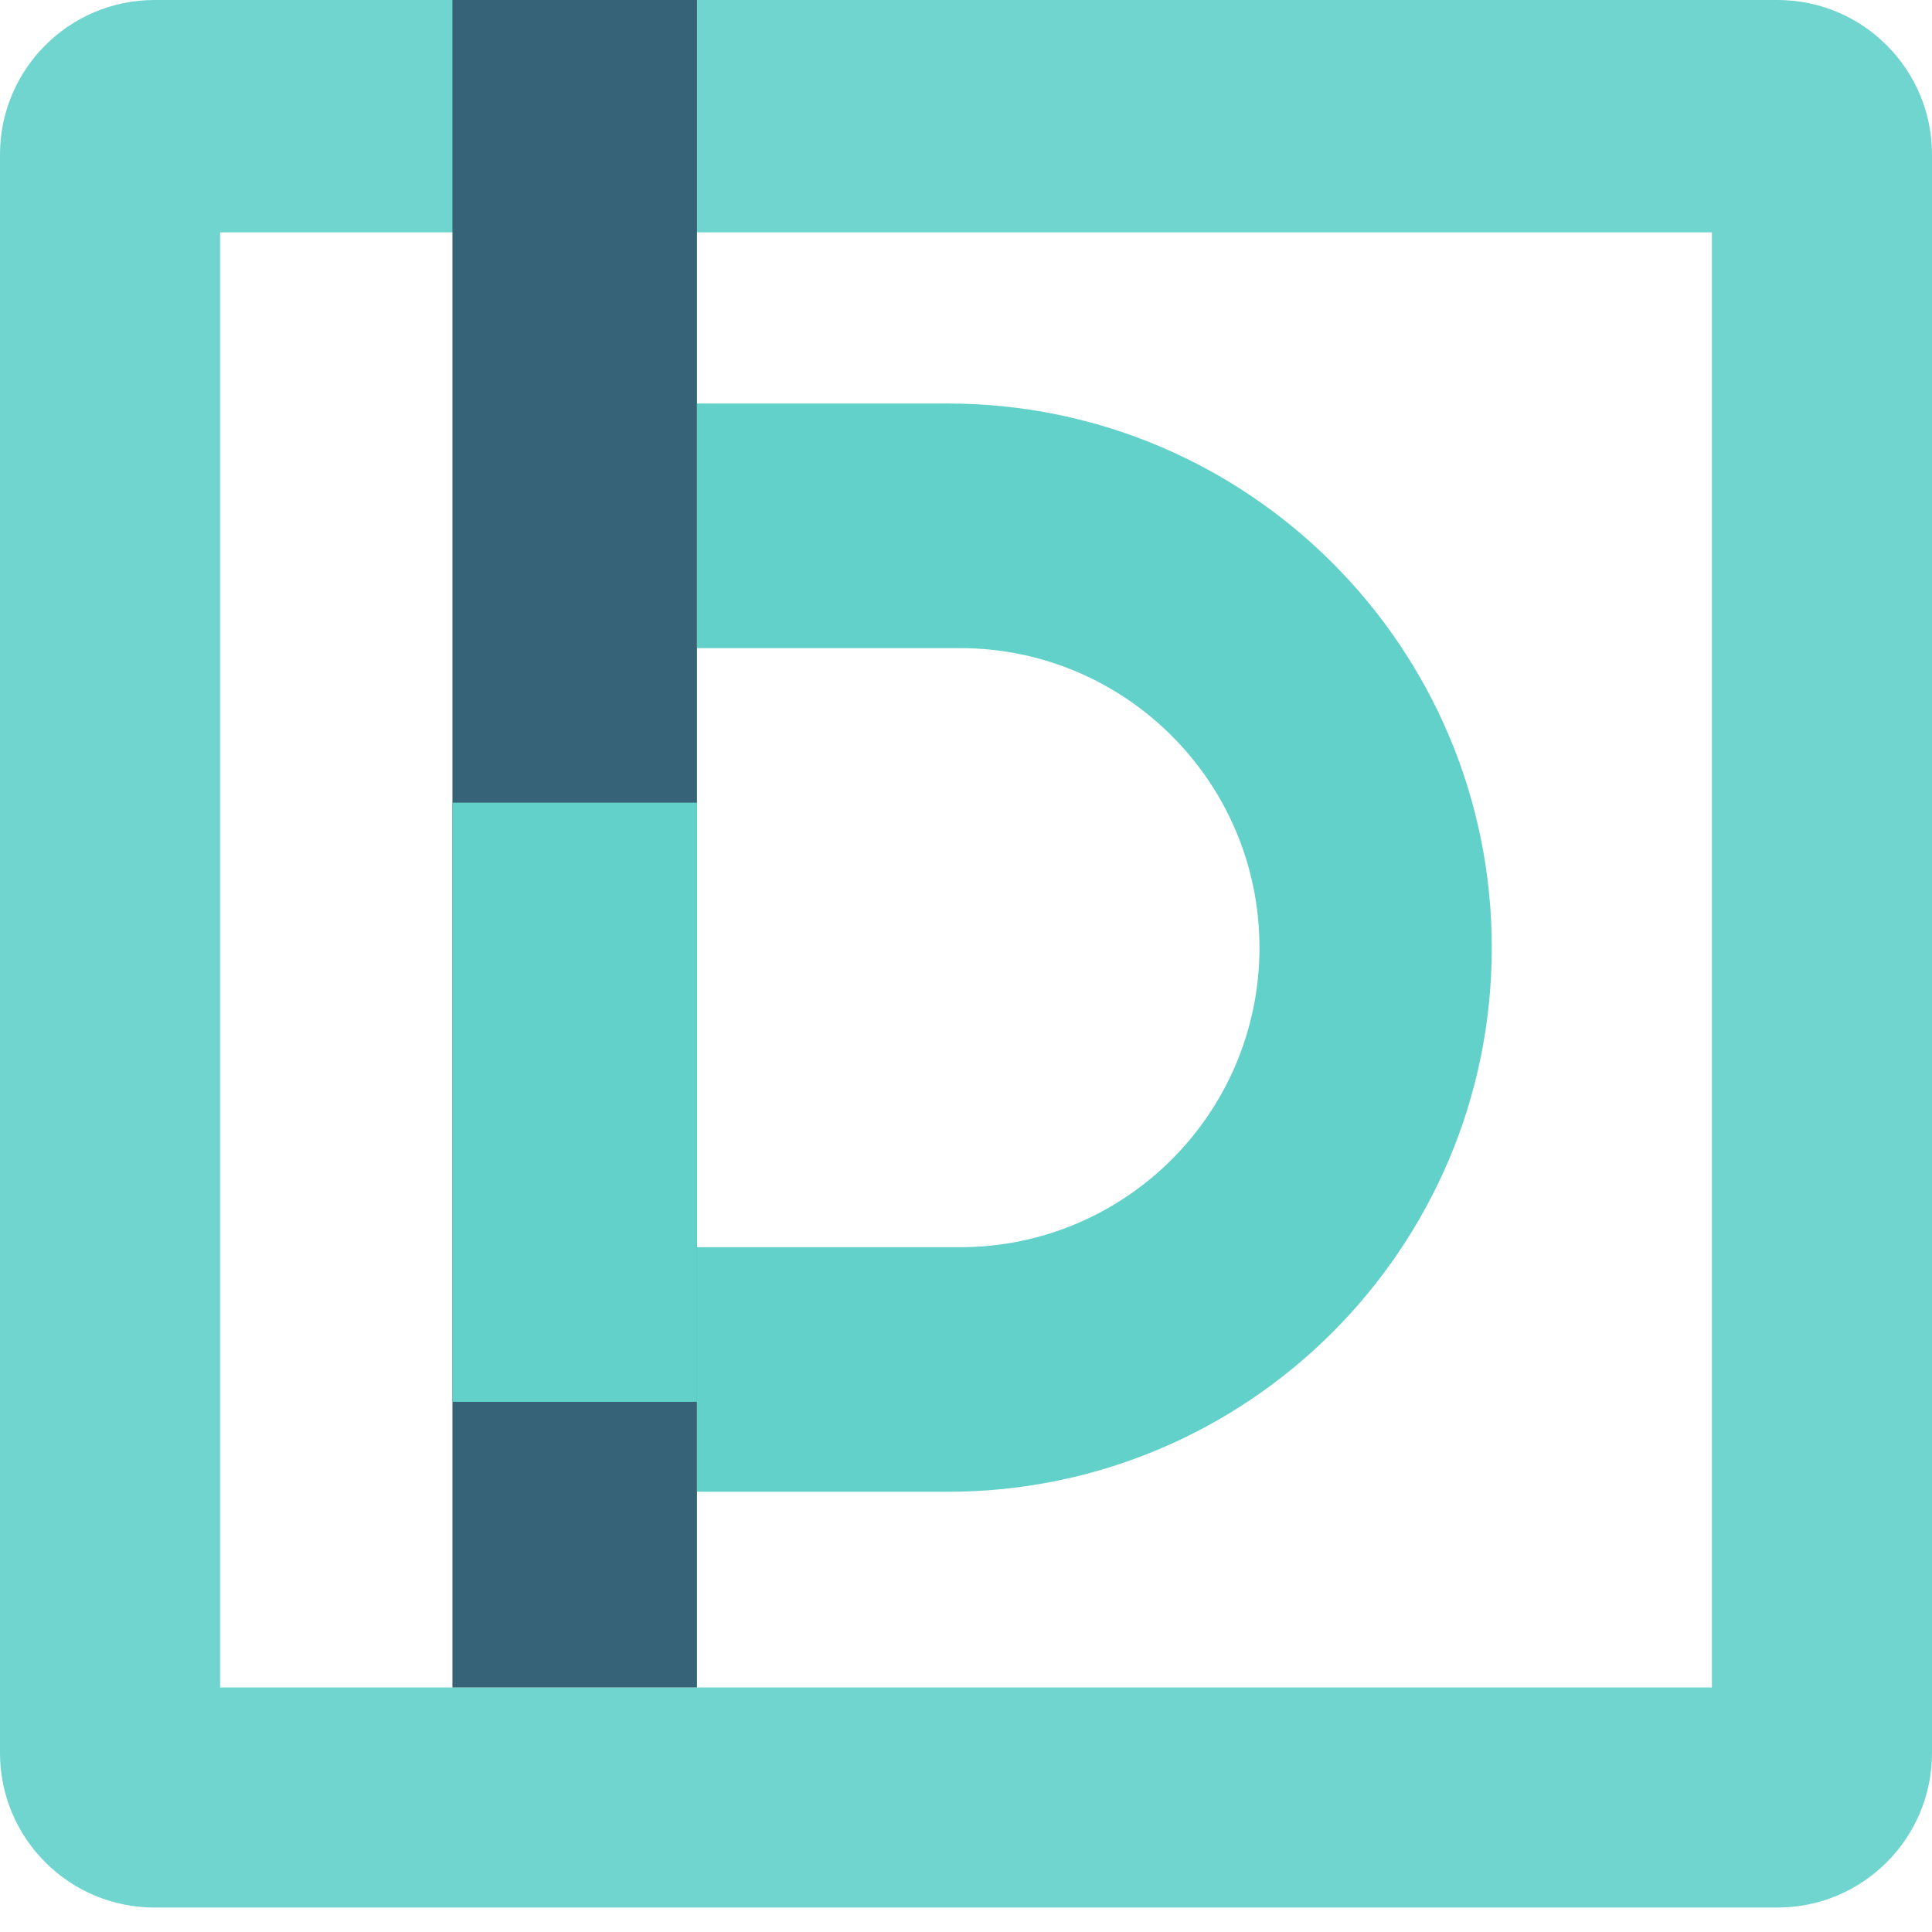 <svg width="50" height="50" viewBox="0 0 50 50" fill="none" xmlns="http://www.w3.org/2000/svg">
<path opacity="0.91" d="M46 0C48.209 0 50 1.791 50 4V45.367C50 47.576 48.209 49.367 46 49.367H4C1.791 49.367 5.36985e-05 47.576 0 45.367V4C4.9457e-07 1.791 1.791 0 4 0H46ZM5.696 6.013V43.671H44.304V6.013H5.696Z" fill="#62D1CA"/>
<rect x="11.709" width="6.329" height="43.671" fill="#366378"/>
<g filter="url(#filter0_d_239_3462)">
<rect x="11.709" y="16.773" width="6.329" height="15.506" fill="#62D1CA"/>
</g>
<path d="M24.525 10.443C32.303 10.443 38.607 16.748 38.607 24.525C38.607 32.303 32.303 38.607 24.525 38.607H18.038V32.278H24.842C29.124 32.278 32.595 28.807 32.595 24.525C32.595 20.243 29.124 16.773 24.842 16.773H18.038V10.443H24.525Z" fill="#62D1CA"/>
<defs>
<filter id="filter0_d_239_3462" x="7.709" y="16.773" width="14.329" height="23.506" filterUnits="userSpaceOnUse" color-interpolation-filters="sRGB">
<feFlood flood-opacity="0" result="BackgroundImageFix"/>
<feColorMatrix in="SourceAlpha" type="matrix" values="0 0 0 0 0 0 0 0 0 0 0 0 0 0 0 0 0 0 127 0" result="hardAlpha"/>
<feOffset dy="4"/>
<feGaussianBlur stdDeviation="2"/>
<feComposite in2="hardAlpha" operator="out"/>
<feColorMatrix type="matrix" values="0 0 0 0 0 0 0 0 0 0 0 0 0 0 0 0 0 0 0.25 0"/>
<feBlend mode="normal" in2="BackgroundImageFix" result="effect1_dropShadow_239_3462"/>
<feBlend mode="normal" in="SourceGraphic" in2="effect1_dropShadow_239_3462" result="shape"/>
</filter>
</defs>
</svg>
